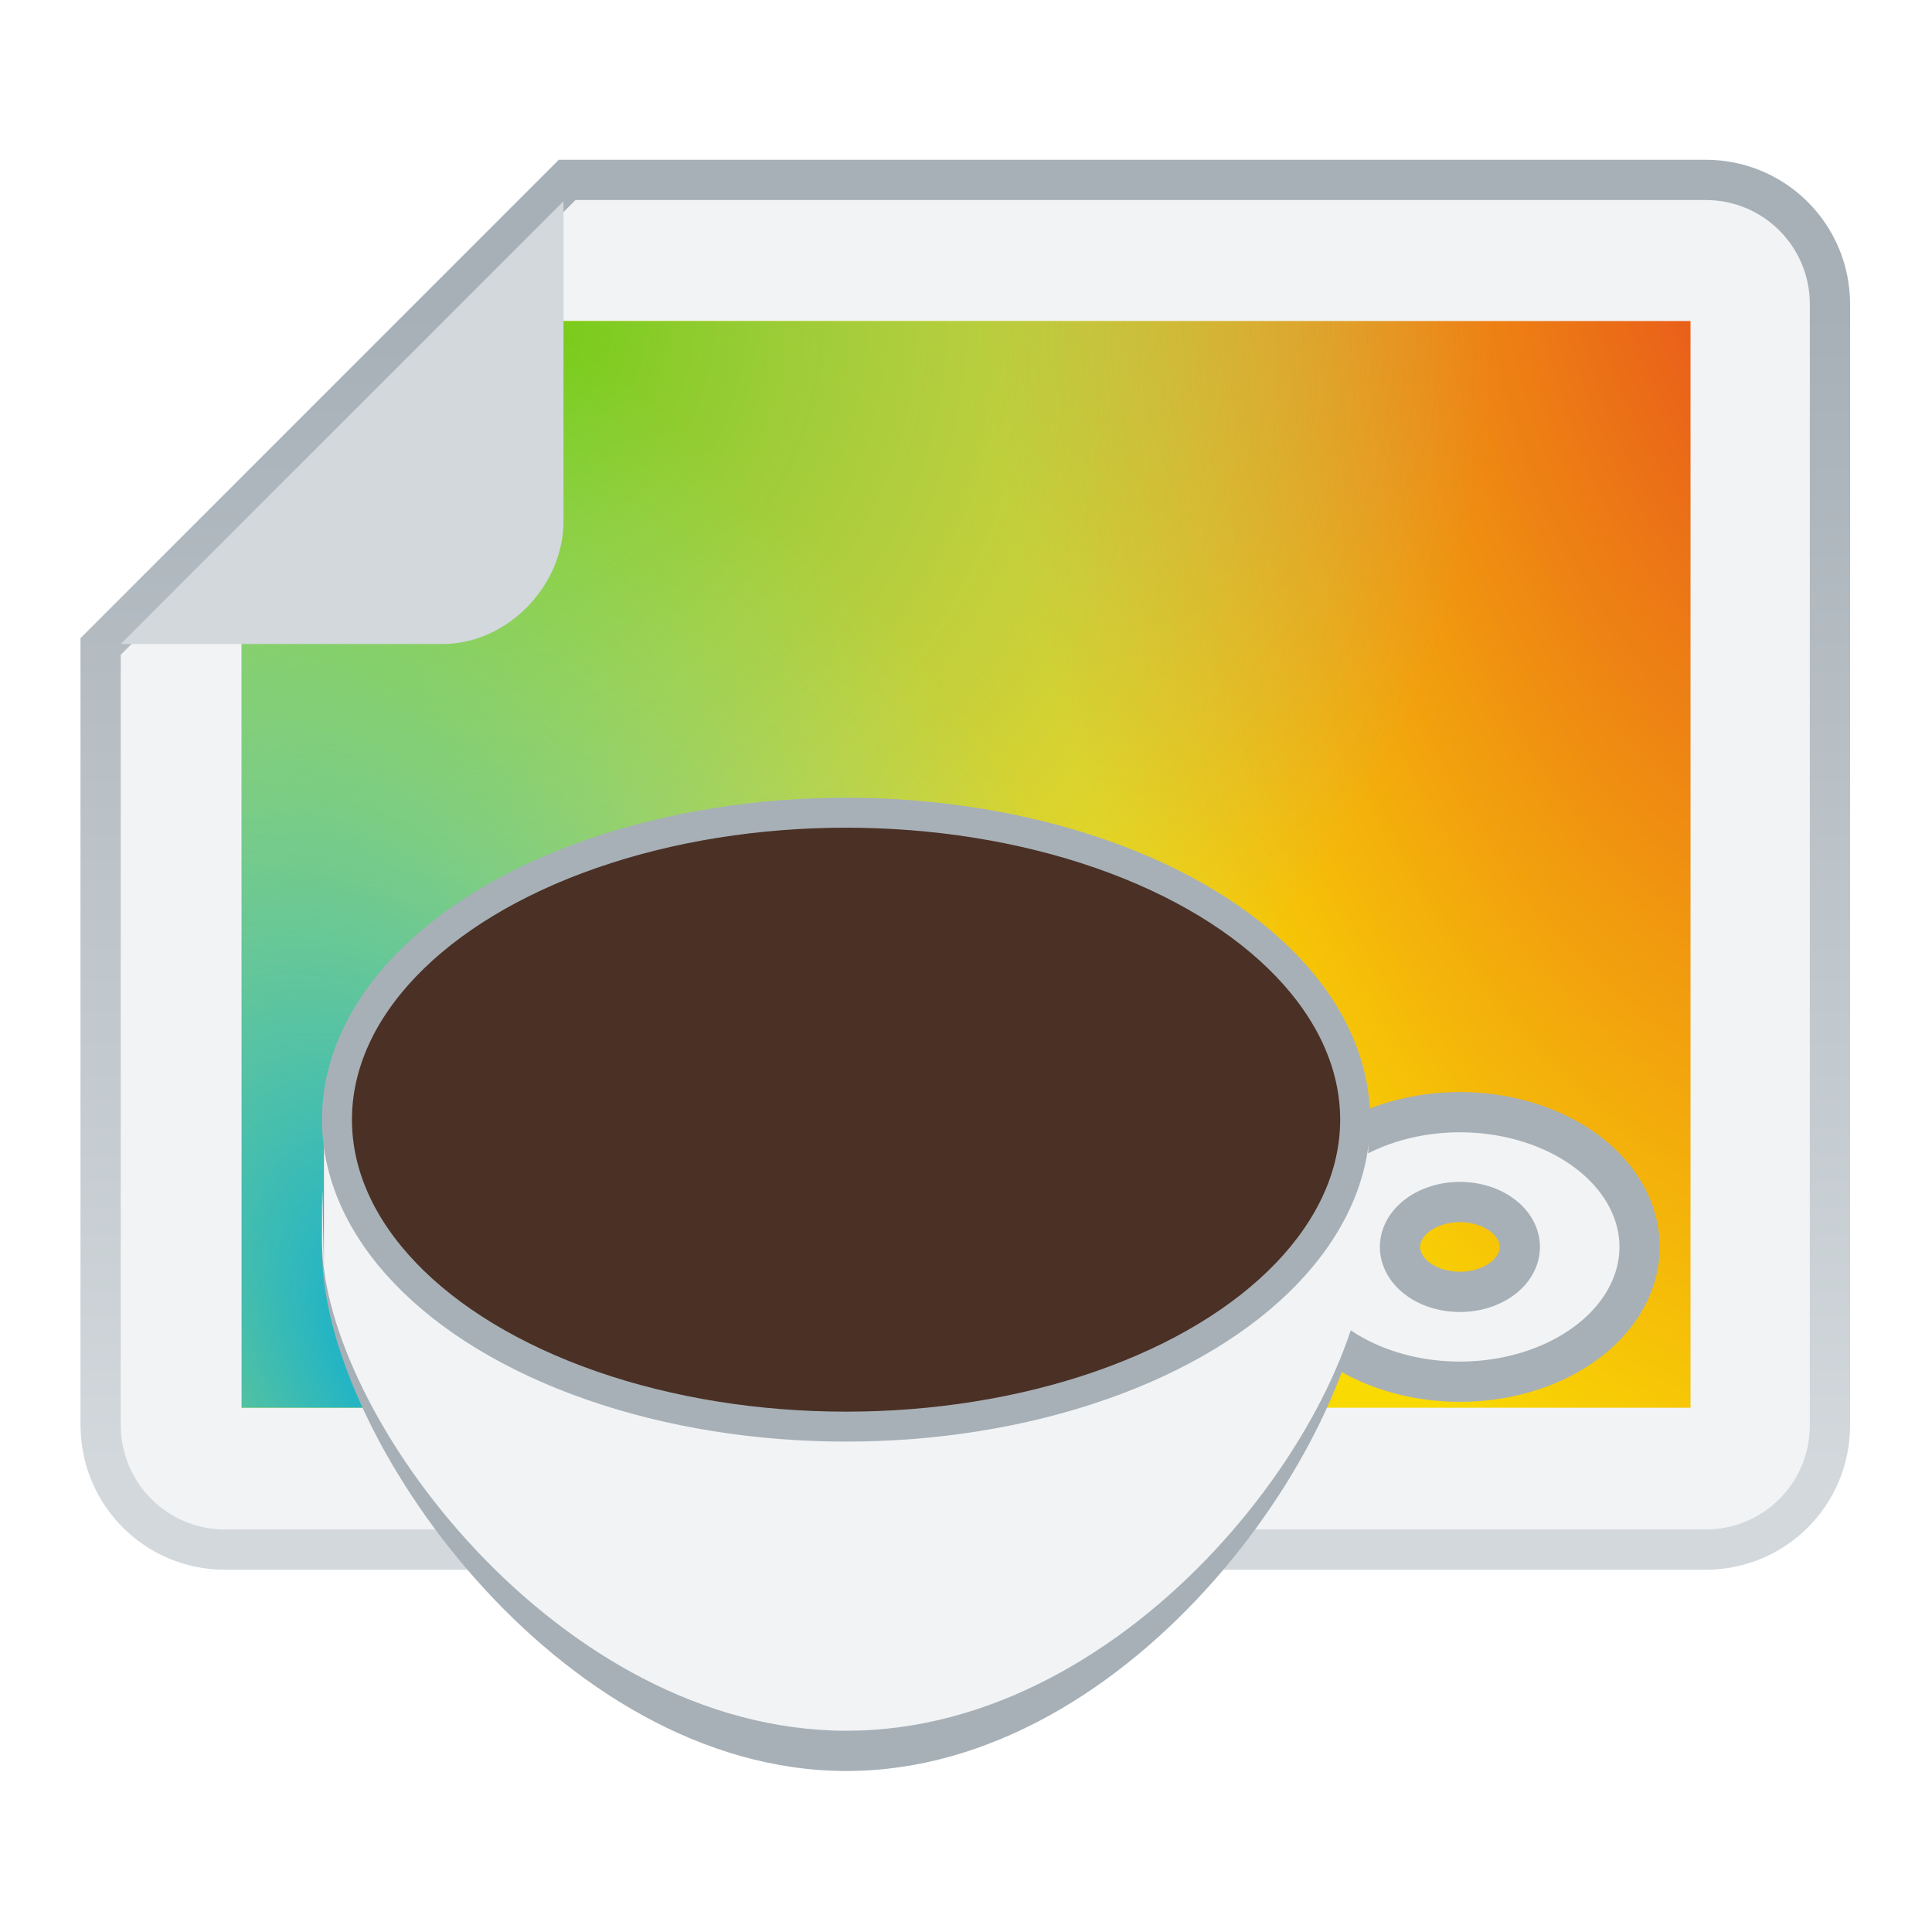 <?xml version="1.0" encoding="UTF-8" standalone="no"?>
<svg
   xmlns:osb="http://www.openswatchbook.org/uri/2009/osb"
   xmlns:dc="http://purl.org/dc/elements/1.1/"
   xmlns:cc="http://creativecommons.org/ns#"
   xmlns:rdf="http://www.w3.org/1999/02/22-rdf-syntax-ns#"
   xmlns:svg="http://www.w3.org/2000/svg"
   xmlns="http://www.w3.org/2000/svg"
   xmlns:xlink="http://www.w3.org/1999/xlink"
   xmlns:sodipodi="http://sodipodi.sourceforge.net/DTD/sodipodi-0.dtd"
   xmlns:inkscape="http://www.inkscape.org/namespaces/inkscape"
   width="48"
   height="48"
   id="svg11300"
   version="1.0"
   style="display:inline;enable-background:new"
   viewBox="0 0 48 48"
   sodipodi:docname="org.xfce.ristretto.svg"
   inkscape:version="0.92.4 (5da689c313, 2019-01-14)"
   inkscape:export-filename="/home/maug/Downloads/xfce4-taskmanager.svg.png"
   inkscape:export-xdpi="36"
   inkscape:export-ydpi="36">
  <sodipodi:namedview
     pagecolor="#ffffff"
     bordercolor="#666666"
     borderopacity="1"
     objecttolerance="10"
     gridtolerance="10"
     guidetolerance="10"
     inkscape:pageopacity="0"
     inkscape:pageshadow="2"
     inkscape:window-width="1920"
     inkscape:window-height="1019"
     id="namedview44"
     showgrid="true"
     inkscape:zoom="22.627417"
     inkscape:cx="32.538819"
     inkscape:cy="13.033414"
     inkscape:window-x="0"
     inkscape:window-y="0"
     inkscape:window-maximized="1"
     inkscape:current-layer="svg11300"
     inkscape:lockguides="true"
     showguides="false"
     inkscape:guide-bbox="true">
    <inkscape:grid
       type="xygrid"
       id="grid4761"
       empspacing="4" />
    <sodipodi:guide
       position="524,126.236"
       orientation="1,0"
       id="guide1146"
       inkscape:locked="true" />
    <sodipodi:guide
       position="17.844,41.328"
       orientation="0,1"
       id="guide915"
       inkscape:locked="true" />
  </sodipodi:namedview>
  <title
     id="title4162">Adwaita Icon Template</title>
  <defs
     id="defs3">
    <linearGradient
       id="linearGradient1020"
       osb:paint="gradient">
      <stop
         style="stop-color:#ffffff;stop-opacity:1;"
         offset="0"
         id="stop1016" />
      <stop
         style="stop-color:#ffffff;stop-opacity:0.094"
         offset="1"
         id="stop1018" />
    </linearGradient>
    <radialGradient
       inkscape:collect="always"
       xlink:href="#linearGradient1634-0"
       id="radialGradient1370-3"
       gradientUnits="userSpaceOnUse"
       gradientTransform="matrix(0.018,0.042,0.024,-0.023,180.97,215.674)"
       cx="105.224"
       cy="148.63"
       fx="105.224"
       fy="148.63"
       r="160" />
    <linearGradient
       id="linearGradient1634-0"
       inkscape:collect="always">
      <stop
         id="stop1630-9"
         offset="0"
         style="stop-color:#e6461d;stop-opacity:1" />
      <stop
         id="stop1632-3"
         offset="1"
         style="stop-color:#f9da02;stop-opacity:1" />
    </linearGradient>
    <radialGradient
       inkscape:collect="always"
       xlink:href="#linearGradient1644"
       id="radialGradient1638-5"
       gradientUnits="userSpaceOnUse"
       gradientTransform="matrix(0,0.028,0.03,0,173.067,202.458)"
       cx="527.624"
       cy="194.651"
       fx="527.624"
       fy="194.651"
       r="192" />
    <linearGradient
       id="linearGradient1644"
       inkscape:collect="always">
      <stop
         id="stop1640"
         offset="0"
         style="stop-color:#6acc0a;stop-opacity:1" />
      <stop
         id="stop1642"
         offset="1"
         style="stop-color:#87bae1;stop-opacity:0" />
    </linearGradient>
    <radialGradient
       inkscape:collect="always"
       xlink:href="#linearGradient1352-1"
       id="radialGradient1388-6"
       gradientUnits="userSpaceOnUse"
       gradientTransform="matrix(-0.02,-0.032,-0.021,0.011,191.494,231.059)"
       cx="352.98"
       cy="275.93"
       fx="352.98"
       fy="275.93"
       r="192" />
    <linearGradient
       inkscape:collect="always"
       id="linearGradient1352-1">
      <stop
         style="stop-color:#00aade;stop-opacity:1"
         offset="0"
         id="stop1348-2" />
      <stop
         style="stop-color:#8ff0a4;stop-opacity:0.004"
         offset="1"
         id="stop1350-7" />
    </linearGradient>
    <linearGradient
       gradientTransform="rotate(180,297,-93.972)"
       inkscape:collect="always"
       xlink:href="#linearGradient1580"
       id="linearGradient1657"
       gradientUnits="userSpaceOnUse"
       x1="569.784"
       y1="-224.304"
       x2="569.784"
       y2="-195.679" />
    <linearGradient
       inkscape:collect="always"
       id="linearGradient1580">
      <stop
         style="stop-color:#d2d8dc;stop-opacity:1"
         offset="0"
         id="stop1576" />
      <stop
         style="stop-color:#a7b0b7;stop-opacity:1"
         offset="1"
         id="stop1578" />
    </linearGradient>
  </defs>
  <g
     inkscape:groupmode="layer"
     id="layer1"
     inkscape:label="Layer 1"
     transform="translate(0,-80)" />
  <path
     style="display:inline;opacity:1;vector-effect:none;fill:#f1f3f5;fill-opacity:1;stroke:url(#linearGradient1657);stroke-width:1;stroke-linecap:butt;stroke-linejoin:miter;stroke-miterlimit:4;stroke-dasharray:none;stroke-dashoffset:0;stroke-opacity:1;marker:none;marker-start:none;marker-mid:none;marker-end:none;paint-order:normal;enable-background:new"
     d="M 42.374,38.5 H 5.591 c -1.712,0 -3.086,-1.379 -3.091,-3.091 V 16.061 L 14.092,4.469 h 28.282 c 1.712,0 3.091,1.379 3.091,3.091 V 35.409 c 0,1.713 -1.379,3.091 -3.091,3.091 z"
     id="path1560"
     inkscape:connector-curvature="0"
     sodipodi:nodetypes="sssccssss" />
  <g
     style="display:inline;enable-background:new"
     id="g889"
     transform="matrix(4.405,0,0,4.664,-776.334,-1005.302)">
    <path
       inkscape:connector-curvature="0"
       id="rect1007-6-1"
       d="m 185.774,223.044 v -5.789 l -6.583,2e-5 v 1.116 c 0,0.356 -0.02,0.385 -0.397,0.385 h -1.192 v 4.288 z"
       style="display:inline;opacity:1;vector-effect:none;fill:url(#radialGradient1370-3);fill-opacity:1;stroke:none;stroke-width:0.01;stroke-linecap:butt;stroke-linejoin:miter;stroke-miterlimit:4;stroke-dasharray:none;stroke-dashoffset:0;stroke-opacity:1;marker:none;marker-start:none;marker-mid:none;marker-end:none;paint-order:normal;enable-background:new"
       sodipodi:nodetypes="cccssccc" />
    <path
       inkscape:connector-curvature="0"
       id="rect1636-6-2"
       d="m 185.774,223.044 v -5.789 l -6.583,2e-5 v 1.116 c 0,0.356 -0.02,0.385 -0.397,0.385 h -1.192 v 4.288 z"
       style="display:inline;opacity:1;vector-effect:none;fill:url(#radialGradient1638-5);fill-opacity:1;stroke:none;stroke-width:0.01;stroke-linecap:butt;stroke-linejoin:miter;stroke-miterlimit:4;stroke-dasharray:none;stroke-dashoffset:0;stroke-opacity:1;marker:none;marker-start:none;marker-mid:none;marker-end:none;paint-order:normal;enable-background:new"
       sodipodi:nodetypes="cccssccc" />
    <path
       sodipodi:nodetypes="cccssccc"
       id="rect1338-0-7"
       d="m 185.774,223.044 v -5.789 l -6.583,2e-5 v 1.116 c 0,0.356 -0.02,0.385 -0.397,0.385 h -1.192 v 4.288 z"
       style="display:inline;opacity:1;vector-effect:none;fill:url(#radialGradient1388-6);fill-opacity:1;stroke:none;stroke-width:0.01;stroke-linecap:butt;stroke-linejoin:miter;stroke-miterlimit:4;stroke-dasharray:none;stroke-dashoffset:0;stroke-opacity:1;marker:none;marker-start:none;marker-mid:none;marker-end:none;paint-order:normal;enable-background:new"
       inkscape:connector-curvature="0" />
  </g>
  <path
     id="path1562"
     d="M 3,16 H 10.994 c 1.61,0 3.006,-1.441 3.006,-3.052 V 5 Z"
     style="display:inline;opacity:1;vector-effect:none;fill:#d2d8dc;fill-opacity:1;stroke:none;stroke-width:0.5;stroke-linecap:butt;stroke-linejoin:round;stroke-miterlimit:4;stroke-dasharray:none;stroke-dashoffset:0;stroke-opacity:1;enable-background:new"
     inkscape:connector-curvature="0"
     sodipodi:nodetypes="csscc" />
  <path
     style="display:inline;opacity:1;fill:#a7b0b7;fill-opacity:1;stroke:none;stroke-width:1.011;stroke-linecap:round;stroke-linejoin:miter;stroke-miterlimit:4;stroke-dasharray:none;stroke-dashoffset:0;stroke-opacity:1;paint-order:normal;enable-background:new"
     d="m 8.055,28.112 -0.004,3.633 v 0 c -0.012,0.14 -0.047,-3.936 -0.047,-0.634 4.699e-4,4.512 5.859,12.889 13.026,12.889 7.166,-2.35e-4 12.926,-8.377 12.926,-12.889 0.07,3.599 -0.005,0.139 -0.035,0 h 0.035 l 0.035,-2.999 z"
     id="path1406-7-5-0"
     inkscape:connector-curvature="0"
     sodipodi:nodetypes="cccccccccc" />
  <path
     style="display:inline;opacity:1;fill:#f1f3f5;fill-opacity:1;stroke:#a7b0b7;stroke-width:1;stroke-linecap:butt;stroke-linejoin:miter;stroke-miterlimit:4;stroke-dasharray:none;stroke-dashoffset:0;stroke-opacity:1;paint-order:normal;enable-background:new"
     d="m 36.271,27.632 a 4.464,3.348 0 0 0 -4.464,3.348 4.464,3.348 0 0 0 4.464,3.348 4.464,3.348 0 0 0 4.464,-3.348 4.464,3.348 0 0 0 -4.464,-3.348 z m 0,2.232 a 1.488,1.116 0 0 1 1.488,1.116 1.488,1.116 0 0 1 -1.488,1.116 1.488,1.116 0 0 1 -1.488,-1.116 1.488,1.116 0 0 1 1.488,-1.116 z"
     id="path895-9"
     inkscape:connector-curvature="0" />
  <path
     style="display:inline;opacity:1;fill:#f1f3f5;fill-opacity:1;stroke:none;stroke-width:0.983;stroke-linecap:round;stroke-linejoin:miter;stroke-miterlimit:4;stroke-dasharray:none;stroke-dashoffset:0;stroke-opacity:1;paint-order:normal;enable-background:new"
     d="m 8.051,28 -0.004,3.43 v 0 C 8.035,31.563 8,27.714 8,30.831 8,35.091 13.862,43 21.032,43 c 7.17,-2.25e-4 12.932,-7.909 12.933,-12.169 0.07,3.398 -0.004,0.131 -0.035,0 h 0.035 l 0.035,-2.831 z"
     id="path1406-7-3"
     inkscape:connector-curvature="0"
     sodipodi:nodetypes="cccccccccc" />
  <ellipse
     style="display:inline;opacity:1;fill:#4a3025;fill-opacity:1;stroke:#a7b0b7;stroke-width:0.744;stroke-linecap:round;stroke-linejoin:miter;stroke-miterlimit:4;stroke-dasharray:none;stroke-dashoffset:0;stroke-opacity:1;paint-order:normal;enable-background:new"
     id="path1406-6"
     cx="21.02"
     cy="27.818"
     ry="7.626"
     rx="12.648" />
</svg>
